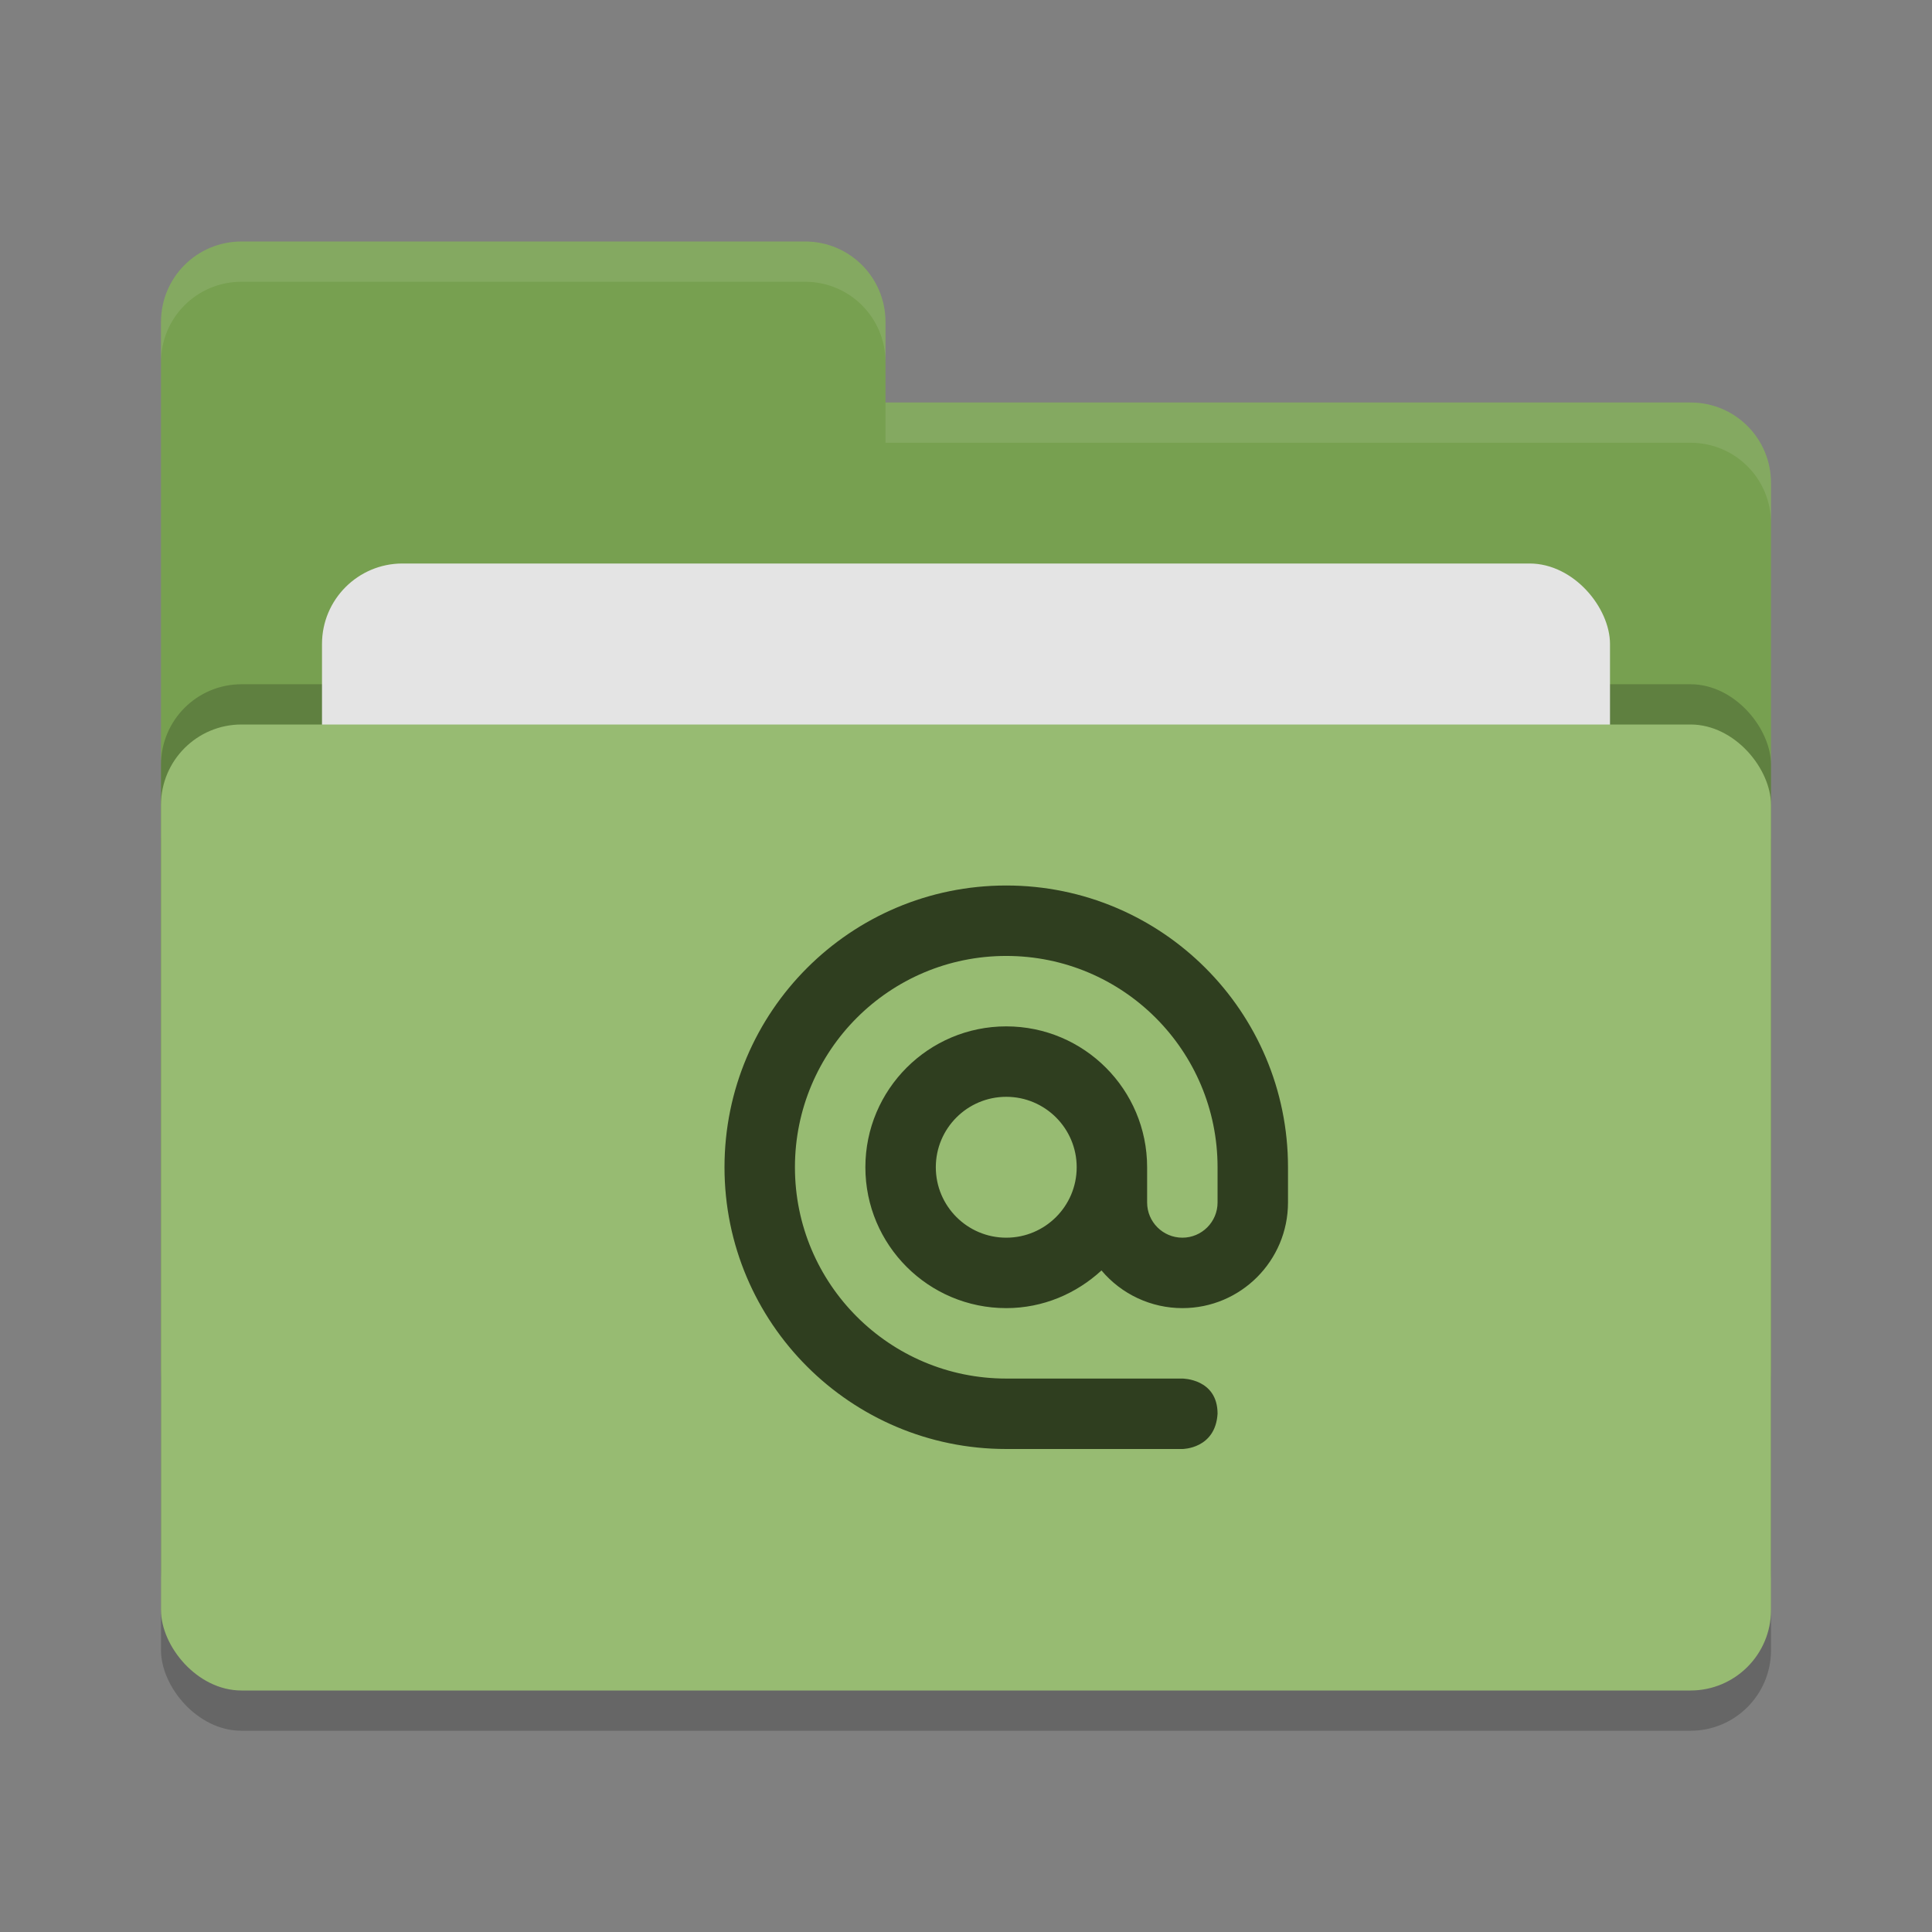 <svg xmlns="http://www.w3.org/2000/svg" width="24" height="24" version="1">
 <rect width="100%" height="100%" fill="#808080" stroke="none"/>
 <rect style="opacity:0.2" width="20" height="12" x="2" y="9.5" rx="1" ry="1"/>
 <path style="fill:#77a050" d="M 2,17 C 2,17.554 2.446,18 3,18 H 21 C 21.554,18 22,17.554 22,17 V 6 C 22,5.446 21.554,5 21,5 H 11 V 4 C 11,3.446 10.554,3 10,3 H 3 C 2.446,3 2,3.446 2,4"/>
 <rect style="opacity:0.2" width="20" height="12" x="2" y="8.5" rx="1" ry="1"/>
 <rect style="fill:#e4e4e4" width="16" height="8" x="4" y="7" rx="1" ry="1"/>
 <rect style="fill:#97bb72" width="20" height="12" x="2" y="9" rx="1" ry="1"/>
 <path style="opacity:0.1;fill:#ffffff" d="M 3,3 C 2.446,3 2,3.446 2,4 V 4.5 C 2,3.946 2.446,3.5 3,3.5 H 10 C 10.554,3.5 11,3.946 11,4.5 V 4 C 11,3.446 10.554,3 10,3 Z M 11,5 V 5.5 H 21 C 21.554,5.5 22,5.946 22,6.5 V 6 C 22,5.446 21.554,5 21,5 Z"/>
 <path style="fill:#2f3e1f" d="M 12.5,11 C 10.567,11 9,12.567 9,14.5 9,16.433 10.567,18 12.5,18 H 14.688 C 14.688,18 15.098,18 15.125,17.562 15.125,17.125 14.688,17.125 14.688,17.125 H 12.5 C 11.05,17.125 9.875,15.95 9.875,14.5 9.875,13.05 11.05,11.875 12.5,11.875 13.95,11.875 15.125,13.05 15.125,14.5 V 14.938 C 15.125,15.179 14.929,15.375 14.688,15.375 14.446,15.375 14.25,15.179 14.25,14.938 V 14.5 C 14.25,13.534 13.467,12.75 12.5,12.75 11.534,12.75 10.75,13.534 10.75,14.5 10.75,15.467 11.534,16.25 12.5,16.25 12.958,16.25 13.371,16.069 13.683,15.782 13.932,16.078 14.3,16.25 14.688,16.25 15.413,16.25 16,15.662 16,14.937 V 14.5 C 16,12.567 14.433,11 12.5,11 Z M 12.5,13.625 C 12.983,13.625 13.375,14.017 13.375,14.5 13.375,14.983 12.983,15.375 12.5,15.375 12.017,15.375 11.625,14.983 11.625,14.5 11.625,14.017 12.017,13.625 12.5,13.625 Z"/>
</svg>
